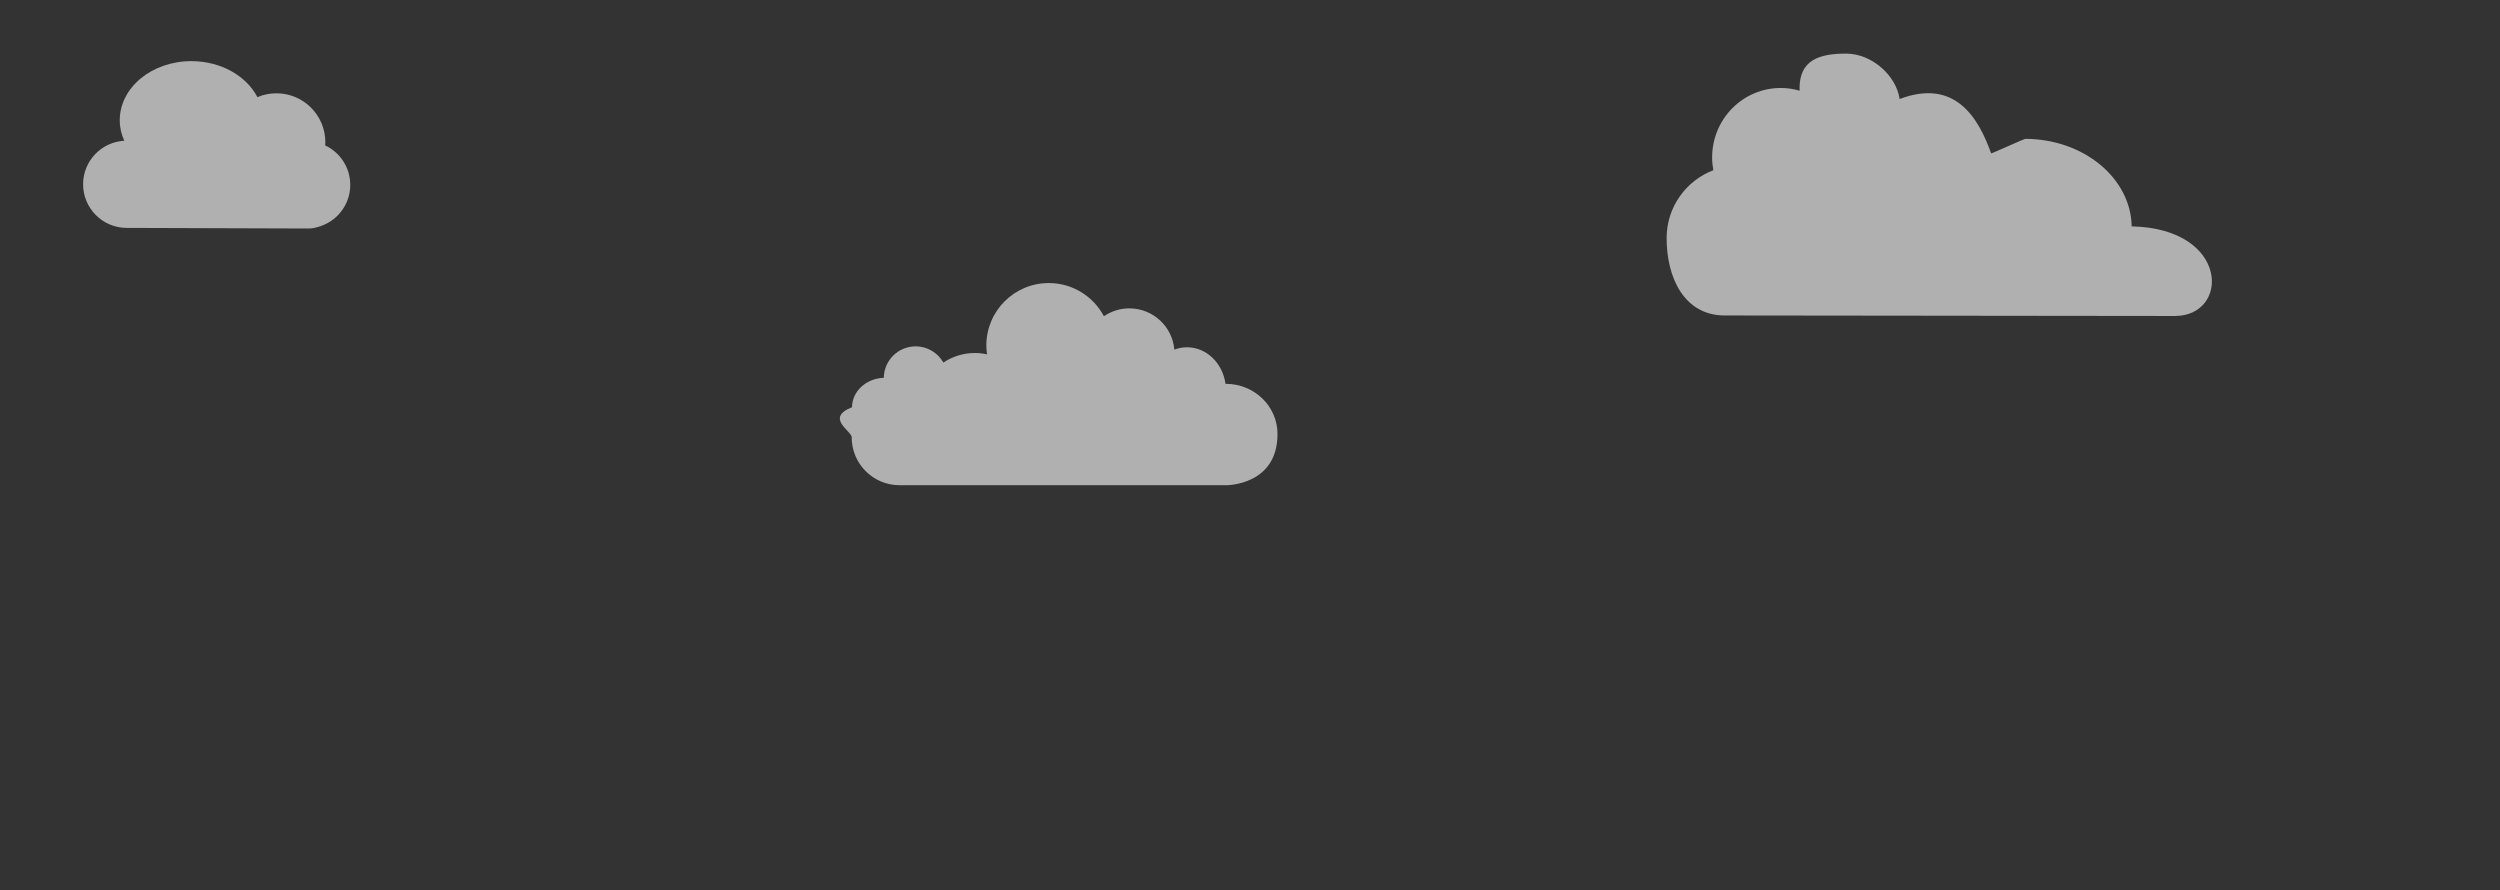 <?xml version="1.0" encoding="utf-8"?>
<!-- Generator: Adobe Illustrator 15.1.0, SVG Export Plug-In . SVG Version: 6.00 Build 0)  -->
<!DOCTYPE svg PUBLIC "-//W3C//DTD SVG 1.1//EN" "http://www.w3.org/Graphics/SVG/1.1/DTD/svg11.dtd">
<svg version="1.1" id="Layer_1" xmlns="http://www.w3.org/2000/svg" xmlns:xlink="http://www.w3.org/1999/xlink" x="0px" y="0px"
	 width="672.27px" height="239.354px" viewBox="0 0 672.27 239.354" enable-background="new 0 0 672.27 239.354"
	 xml:space="preserve">
<rect x="0" y="0" width="672.27" height="239.354" fill="#333333" stroke="none"/>
<path opacity="0.61" fill="#FFFFFF" d="M460.727,45.771c-0.21-1.138-0.327-2.306-0.323-3.503
	c0.034-10.312,8.324-18.645,18.518-18.61c1.745,0.007,3.426,0.273,5.028,0.737c-0.013-0.24-0.037-0.479-0.036-0.722
	c0.023-7.435,5.153-9.279,12.587-9.256c6.74,0.023,13.36,5.741,14.326,12.207c14.876-5.625,21.195,5.014,24.604,14.613
	c0.43-0.014,8.796-3.9,9.23-3.898c15.648,0.054,28.324,10.549,28.566,23.532c26.408,0.576,26.408,24.101,11.615,24.101
	L463.73,84.834C452.939,84.8,448.133,74.73,448.17,63.939C448.198,55.635,453.411,48.577,460.727,45.771z"/>
<path opacity="0.61" fill="#FFFFFF" d="M229.116,109.508c0.015-4.282,3.808-7.754,8.541-7.913c0.062-4.693,3.89-8.472,8.595-8.457
	c3.19,0.013,5.961,1.769,7.43,4.355c2.438-1.631,5.371-2.577,8.526-2.565c1.104,0.003,2.178,0.128,3.215,0.356
	c-0.114-0.799-0.19-1.608-0.188-2.441c0.031-9.271,7.57-16.761,16.843-16.728c6.411,0.02,11.965,3.636,14.774,8.925
	c1.96-1.339,4.331-2.128,6.887-2.116c6.339,0.02,11.52,4.895,12.052,11.091c1.076-0.405,2.225-0.638,3.426-0.634
	c5.239,0.02,9.56,4.282,10.336,9.838c0.047,0,0.093-0.004,0.142-0.004c7.665,0.027,13.857,6.076,13.834,13.519
	c0,13.742-13.597,13.744-13.726,13.74c0,0-86.594,0.004-87.961,0c-7.102-0.024-12.838-5.803-12.813-12.901
	C229.033,115.907,221.802,112.392,229.116,109.508z"/>
<path opacity="0.61" fill="#FFFFFF" d="M33.411,37.847c-0.774-1.732-1.216-3.596-1.209-5.551c0.029-8.793,8.688-15.892,19.34-15.854
	c7.939,0.025,14.738,4.012,17.678,9.678c1.584-0.668,3.324-1.036,5.151-1.028c7.271,0.024,13.145,5.938,13.12,13.207
	c-0.001,0.273-0.026,0.538-0.043,0.806c3.994,1.883,6.755,5.94,6.74,10.646c-0.018,5.462-3.769,10.026-8.826,11.318
	c-0.76,0.246-1.57,0.383-2.414,0.379c0,0-47.388-0.158-48.906-0.163c-6.481-0.021-11.716-5.294-11.695-11.774
	C22.369,43.269,27.261,38.195,33.411,37.847z"/>
</svg>
